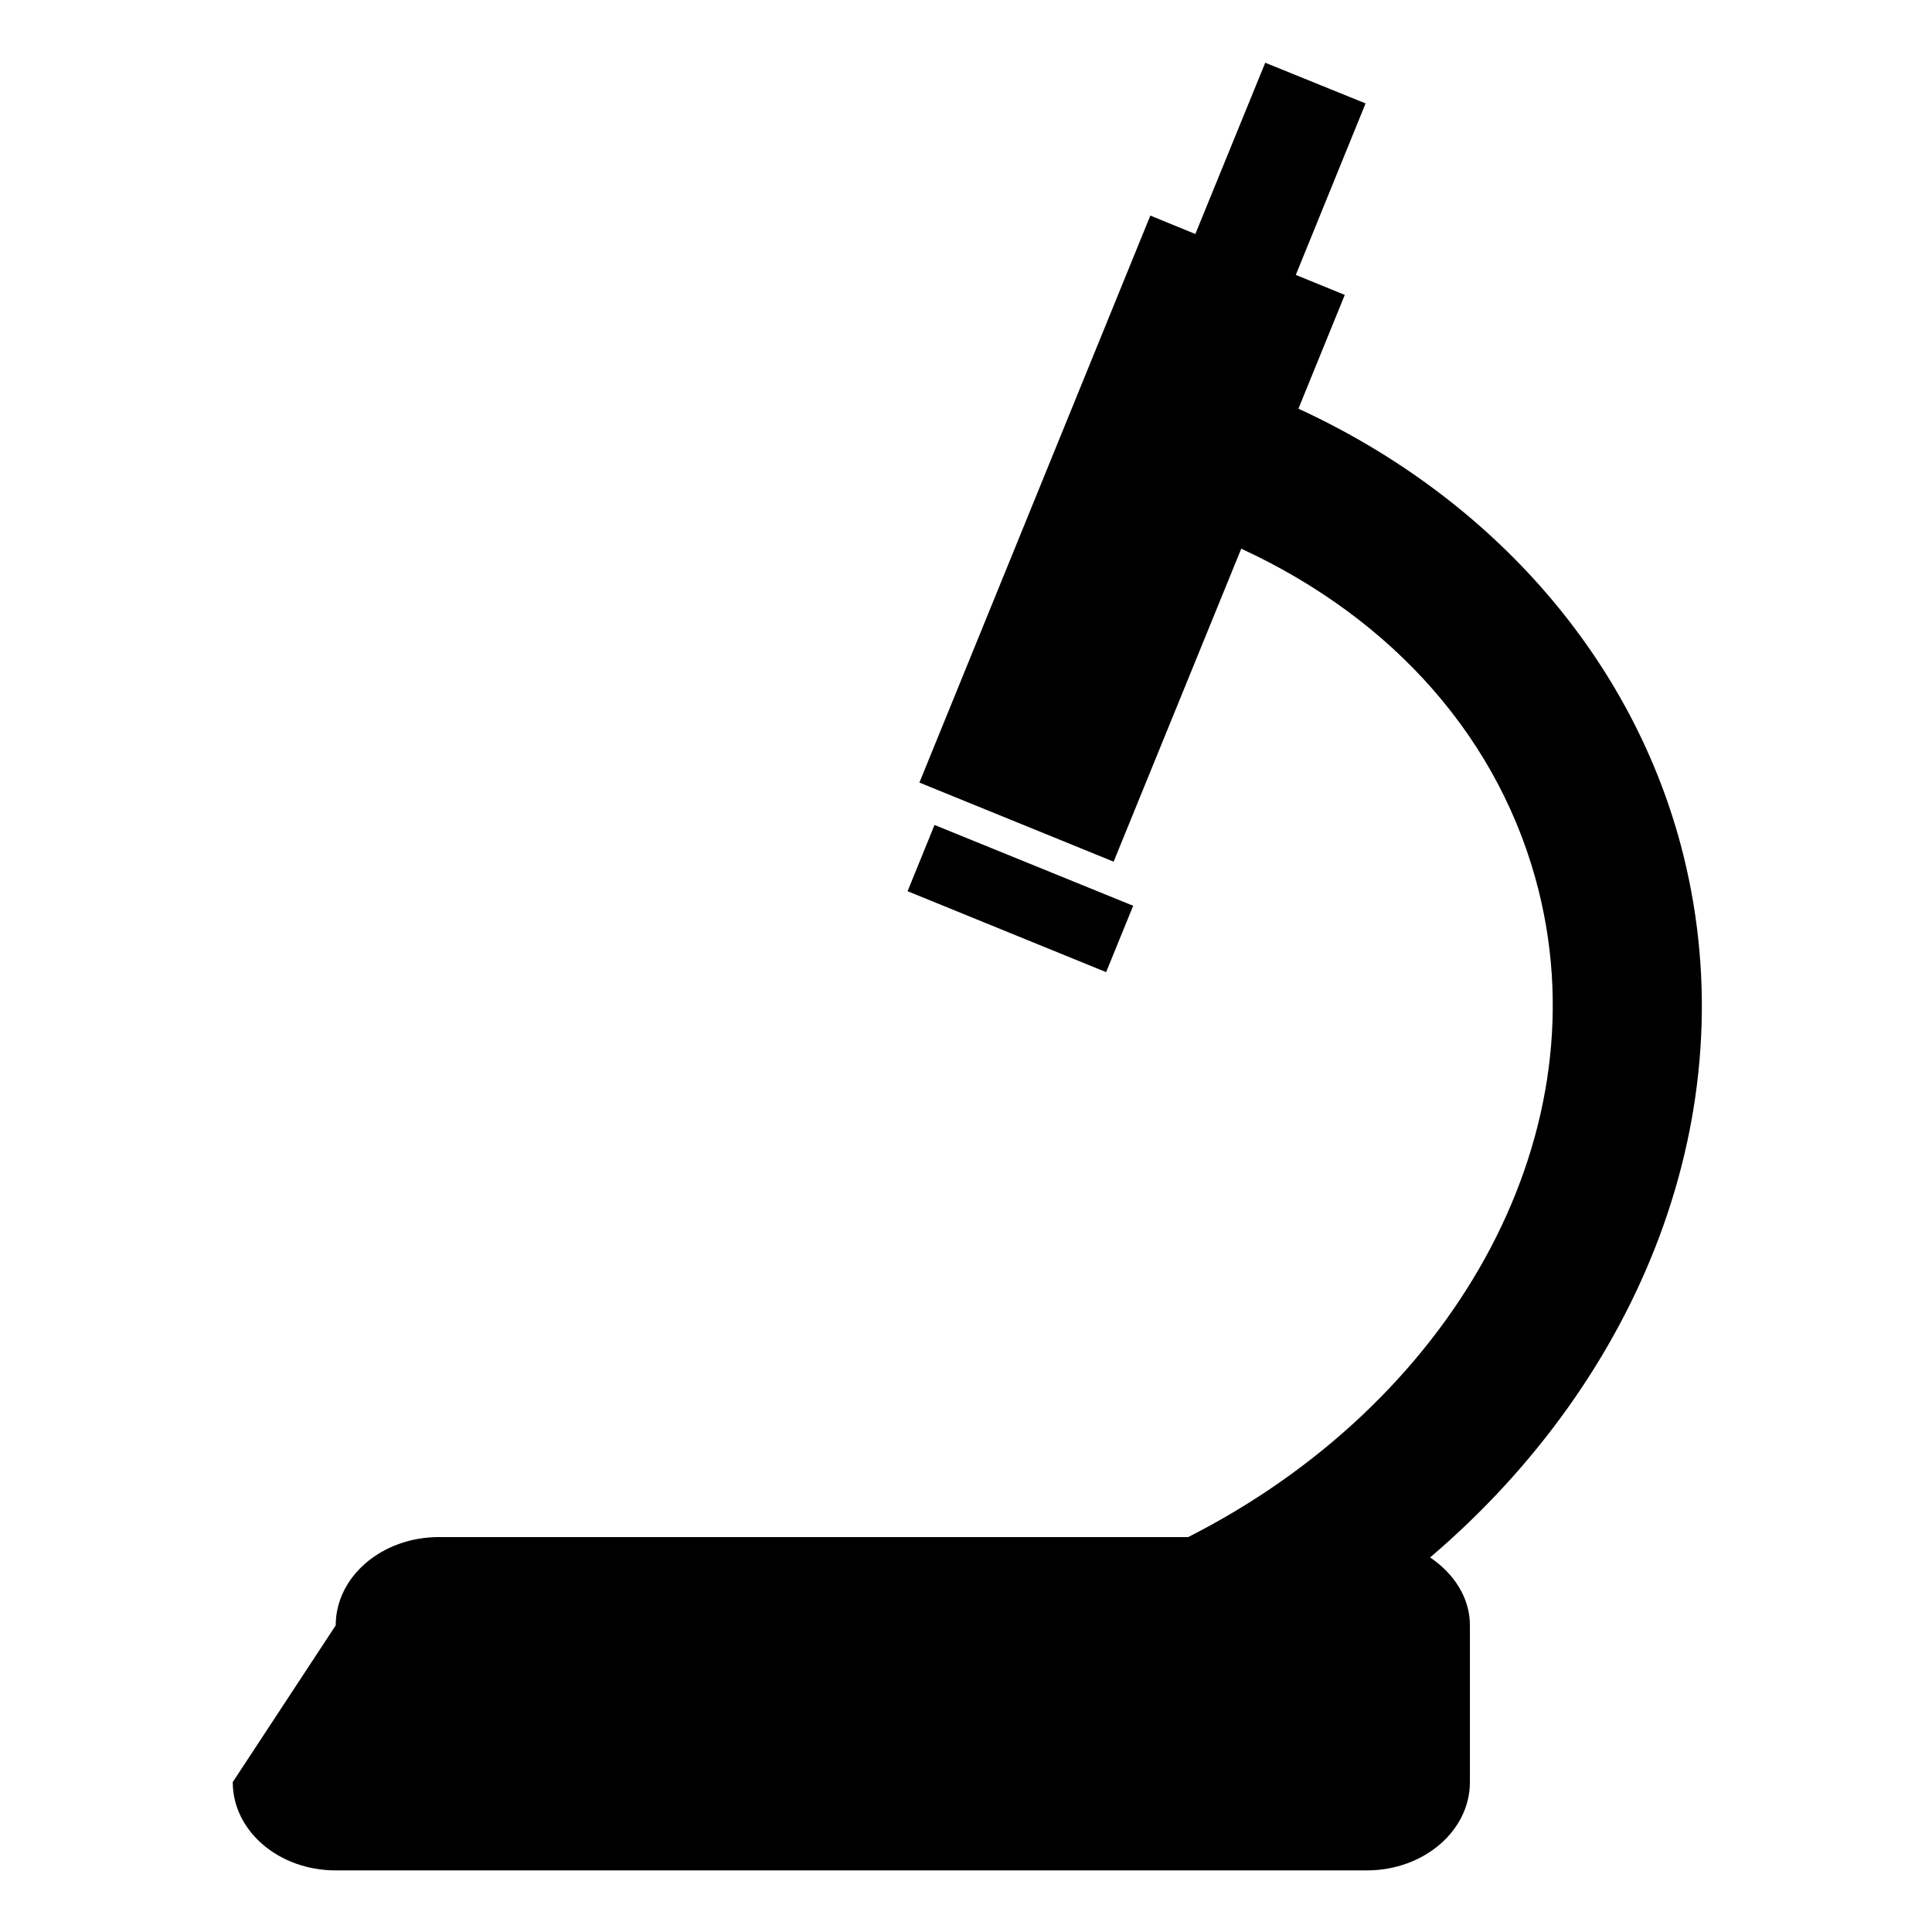<svg xmlns="http://www.w3.org/2000/svg" width="64" height="64" viewBox="0 0 17 16" fill="#000000"><g fill="#000000" fill-rule="evenodd"><path d="m11.425 3.096l.408-1.001l-.431-.176l.614-1.509l-.883-.358l-.615 1.507l-.396-.162L8.09 6.386l1.709.696l1.123-2.754c1.349.623 2.289 1.692 2.618 3.013c.549 2.208-.786 4.518-3.085 5.684H3.862c-.502 0-.908.348-.908.777l-.906 1.379c0 .43.405.777.906.777h9.072c.502 0 .908-.348.908-.777v-1.379c0-.246-.142-.456-.35-.598c1.854-1.58 2.792-3.914 2.228-6.181c-.427-1.711-1.669-3.136-3.387-3.927z"/><path d="m8.223 6.759l1.748.711l-.238.584l-1.747-.712z"/></g></svg>